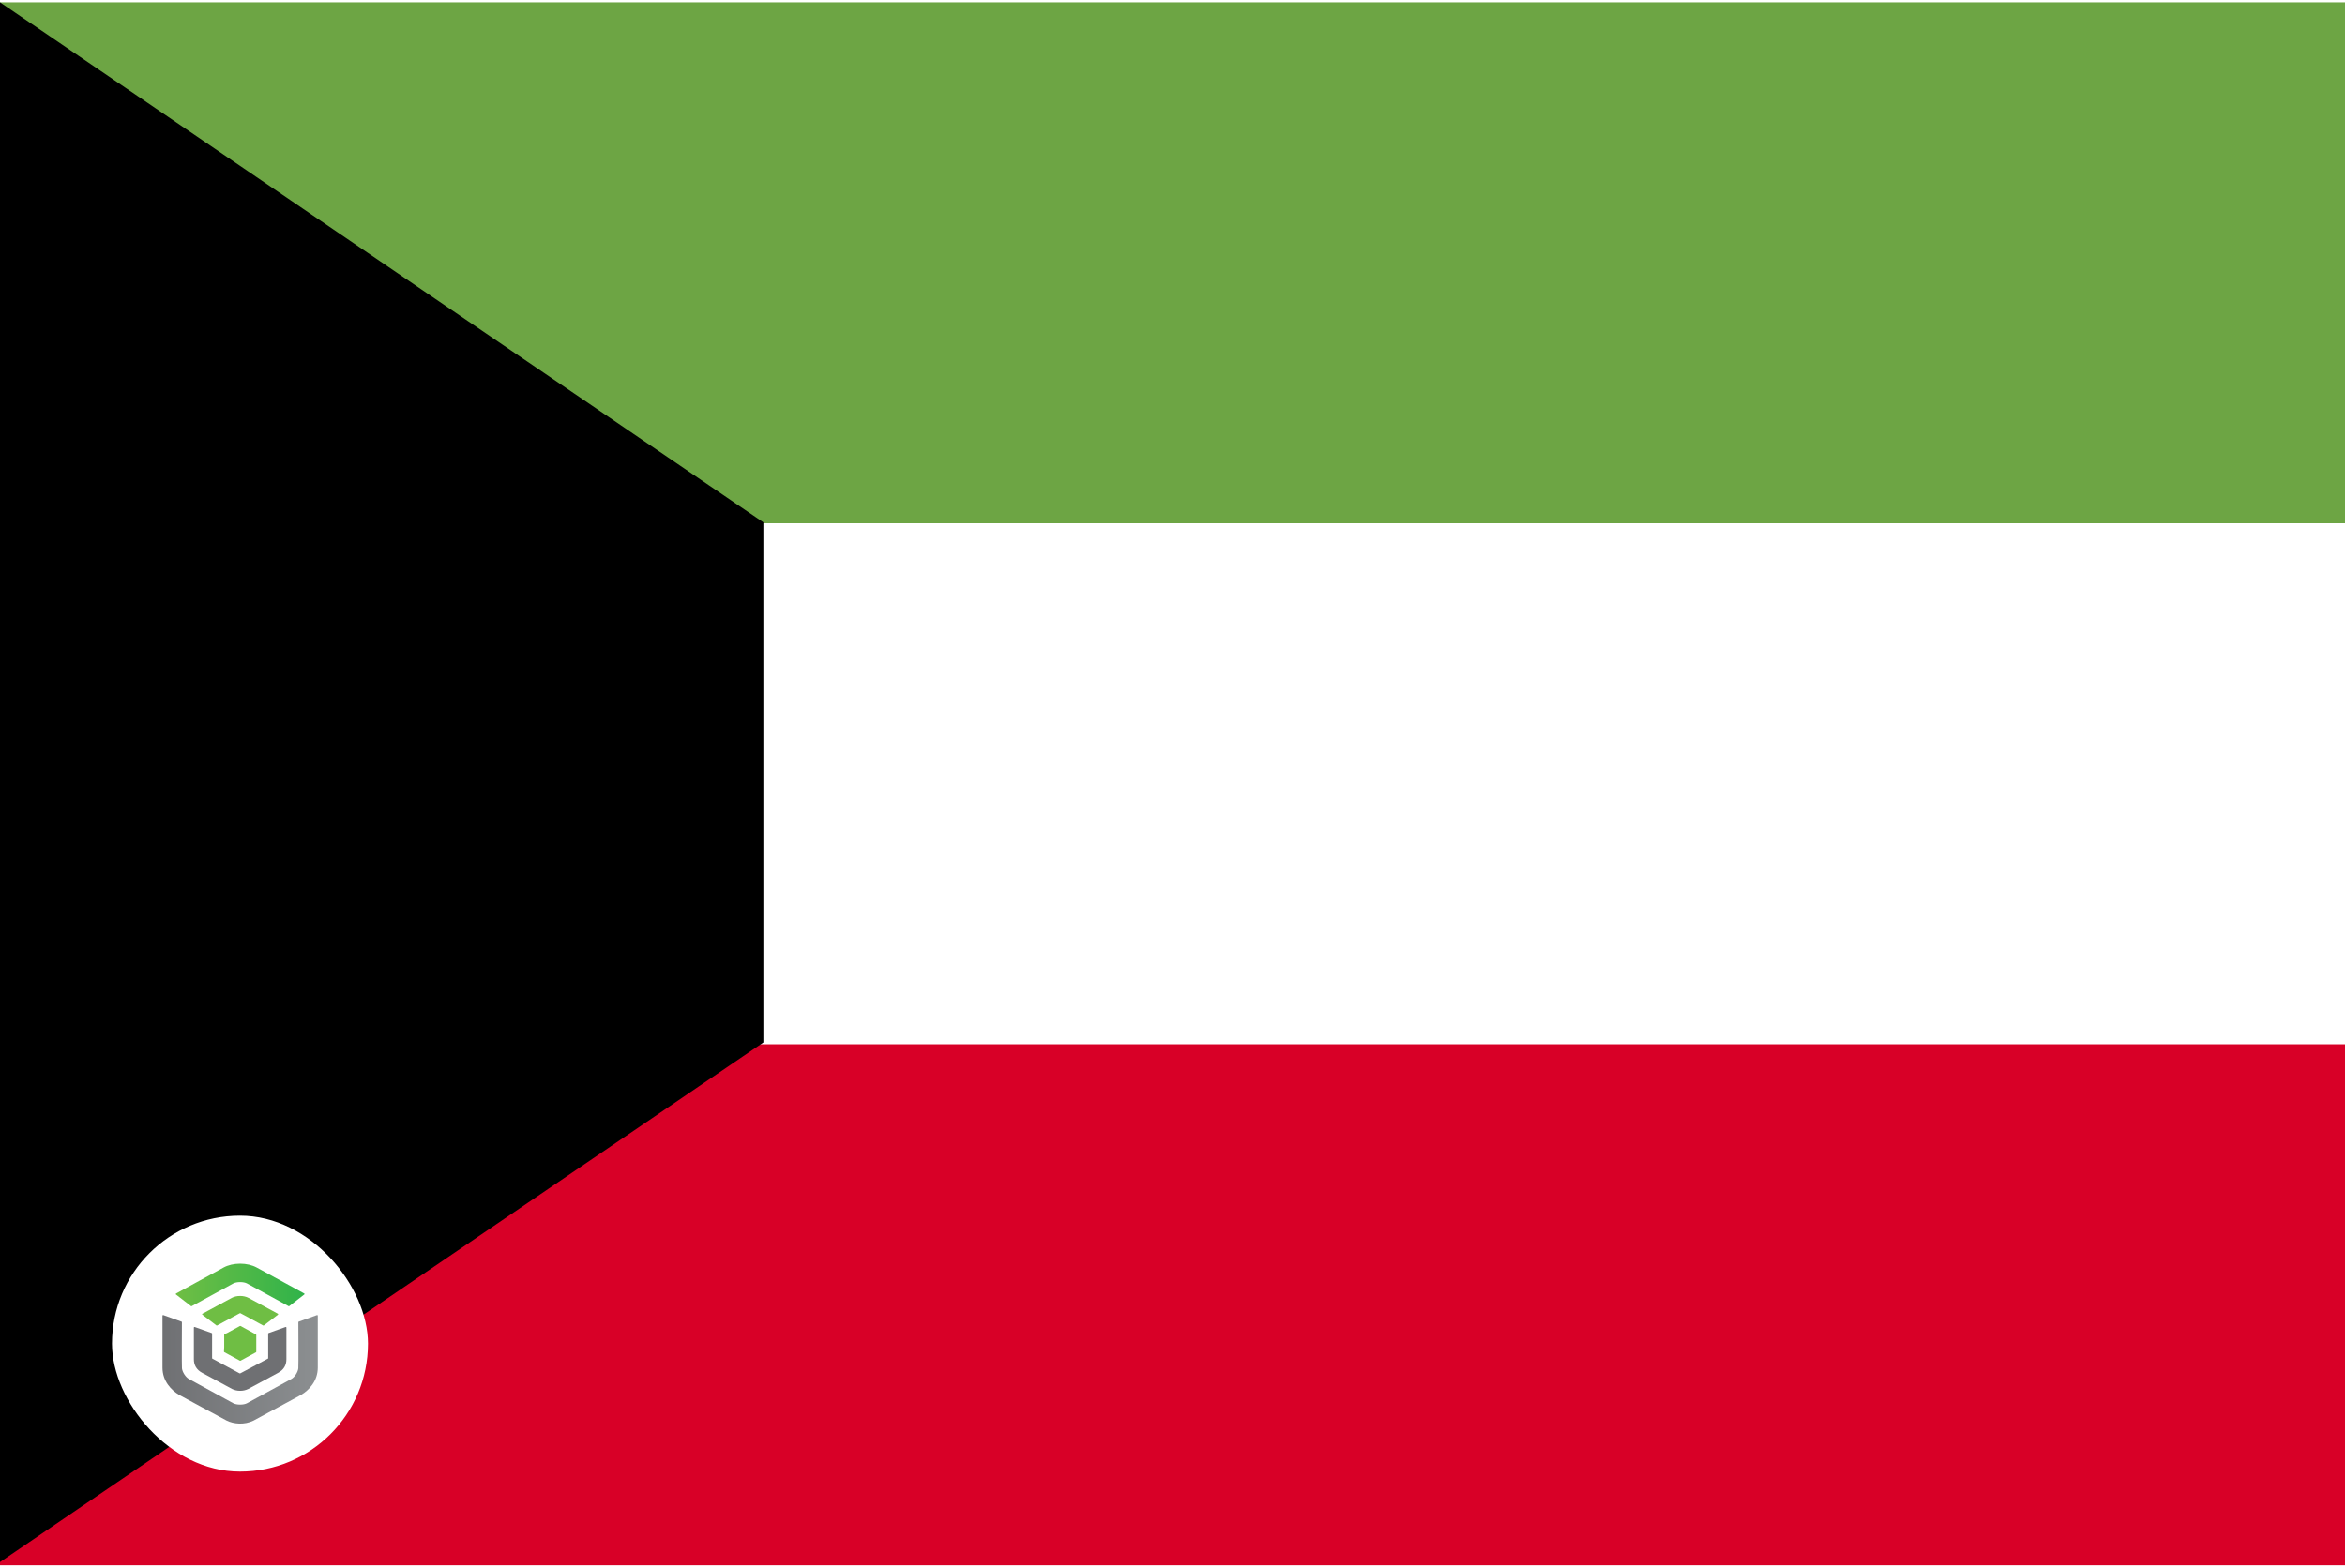<svg width="513" height="343" viewBox="0 0 513 343" fill="none" xmlns="http://www.w3.org/2000/svg">
<g clip-path="url(#clip0_4026_5242)">
<path d="M0 0.5H513V342.5H0V0.5Z" fill="white"/>
<path d="M0 0.5H513V114.5H0V0.5Z" fill="#6DA544"/>
<path d="M0 228.5H513V342.5H0V228.5Z" fill="#D80027"/>
<path d="M167 228.1L0 341.8V0.5L167 114.3V228.1Z" fill="black"/>
<g filter="url(#filter0_d_4026_5242)">
<rect x="24.5" y="262" width="56" height="56" rx="28" fill="white"/>
<path d="M41.786 281.788C41.81 281.808 41.841 281.818 41.873 281.818C41.898 281.819 41.922 281.812 41.943 281.8L51.021 276.838C51.77 276.427 53.301 276.427 54.052 276.838L63.124 281.8C63.148 281.813 63.176 281.82 63.204 281.818C63.233 281.815 63.26 281.805 63.281 281.788L66.569 279.242C66.587 279.229 66.6 279.211 66.609 279.191C66.618 279.172 66.622 279.15 66.62 279.129C66.618 279.108 66.61 279.087 66.598 279.069C66.586 279.051 66.57 279.036 66.551 279.025L56.175 273.355C55.171 272.805 53.876 272.5 52.536 272.5C51.196 272.5 49.901 272.802 48.896 273.355L38.517 279.032C38.497 279.042 38.481 279.057 38.469 279.075C38.457 279.093 38.45 279.114 38.448 279.135C38.447 279.156 38.45 279.178 38.459 279.197C38.468 279.217 38.481 279.235 38.498 279.248L41.786 281.788Z" fill="url(#paint0_linear_4026_5242)"/>
<path d="M57.641 286.046C57.672 286.046 57.702 286.036 57.727 286.018L60.799 283.666C60.816 283.653 60.83 283.636 60.838 283.617C60.847 283.598 60.851 283.577 60.849 283.556C60.847 283.536 60.84 283.516 60.828 283.498C60.816 283.48 60.8 283.466 60.781 283.456L54.372 279.992C53.327 279.425 51.745 279.424 50.693 279.992L44.286 283.457C44.267 283.468 44.251 283.482 44.239 283.5C44.227 283.517 44.22 283.537 44.218 283.557C44.216 283.578 44.22 283.599 44.229 283.618C44.237 283.638 44.251 283.654 44.268 283.667L47.342 286.015C47.364 286.032 47.39 286.042 47.418 286.044C47.446 286.046 47.474 286.04 47.498 286.027C47.498 286.027 52.423 283.367 52.456 283.348C52.479 283.334 52.505 283.327 52.532 283.327C52.558 283.327 52.584 283.334 52.607 283.348C52.631 283.363 57.572 286.032 57.572 286.032C57.593 286.044 57.617 286.049 57.641 286.049" fill="url(#paint1_linear_4026_5242)"/>
<path d="M49.073 291.868L52.485 293.735C52.507 293.746 52.531 293.753 52.556 293.752C52.581 293.753 52.605 293.747 52.627 293.735L55.993 291.894C56.014 291.882 56.032 291.865 56.044 291.844C56.056 291.824 56.063 291.8 56.063 291.777V288.099C56.063 288.075 56.056 288.052 56.044 288.032C56.032 288.012 56.014 287.995 55.993 287.983L52.627 286.142C52.605 286.131 52.581 286.125 52.556 286.125C52.531 286.125 52.507 286.131 52.485 286.142L49.686 287.675L49.131 287.926C49.107 287.937 49.086 287.954 49.072 287.976C49.057 287.997 49.049 288.022 49.049 288.047V290.732L49.002 291.748C49.001 291.772 49.007 291.797 49.019 291.818C49.032 291.84 49.05 291.858 49.072 291.87" fill="url(#paint2_linear_4026_5242)"/>
<path d="M49.591 306.84C51.089 307.583 53.427 307.851 55.467 306.84C55.967 306.583 65.877 301.207 65.877 301.207C67.595 300.179 69.518 298.206 69.518 295.244V283.882C69.518 283.861 69.512 283.84 69.501 283.821C69.49 283.802 69.475 283.786 69.455 283.774C69.437 283.762 69.416 283.754 69.393 283.752C69.371 283.749 69.348 283.752 69.327 283.76L65.359 285.188C65.333 285.197 65.31 285.214 65.294 285.236C65.278 285.258 65.269 285.283 65.269 285.31C65.269 285.31 65.321 295.138 65.26 295.401C65.17 296.236 64.451 297.345 63.753 297.725L54.049 303.032C53.299 303.443 51.768 303.443 51.018 303.032L41.313 297.725C40.615 297.343 39.897 296.236 39.807 295.401C39.747 295.138 39.798 285.31 39.798 285.31C39.798 285.284 39.79 285.258 39.774 285.236C39.758 285.214 39.735 285.197 39.709 285.188L35.741 283.76C35.719 283.752 35.696 283.749 35.673 283.751C35.65 283.753 35.628 283.76 35.609 283.772C35.59 283.784 35.574 283.801 35.563 283.82C35.553 283.839 35.547 283.861 35.547 283.882V295.247C35.547 298.208 37.469 300.181 39.187 301.209C39.187 301.209 49.01 306.554 49.588 306.84" fill="url(#paint3_linear_4026_5242)"/>
<path d="M50.775 299.919C51.318 300.186 51.922 300.323 52.534 300.317C53.14 300.323 53.739 300.189 54.28 299.929L60.816 296.4C62.097 295.721 62.656 294.684 62.656 293.426V286.483C62.656 286.462 62.651 286.442 62.64 286.423C62.63 286.405 62.615 286.389 62.597 286.377C62.578 286.365 62.557 286.358 62.535 286.355C62.513 286.352 62.49 286.355 62.47 286.362L58.757 287.684C58.731 287.693 58.709 287.71 58.693 287.731C58.678 287.752 58.669 287.778 58.669 287.804V293.178C58.67 293.2 58.664 293.222 58.653 293.241C58.641 293.26 58.624 293.275 58.604 293.286C58.56 293.305 52.576 296.498 52.576 296.498C52.549 296.509 52.52 296.515 52.491 296.515C52.462 296.515 52.432 296.509 52.406 296.498L46.465 293.284C46.445 293.273 46.428 293.258 46.416 293.239C46.404 293.219 46.399 293.198 46.4 293.175V287.802C46.4 287.776 46.391 287.75 46.376 287.729C46.36 287.707 46.338 287.691 46.312 287.682L42.599 286.36C42.578 286.353 42.556 286.35 42.534 286.353C42.512 286.355 42.491 286.363 42.472 286.375C42.454 286.386 42.439 286.402 42.428 286.421C42.418 286.439 42.413 286.46 42.413 286.481V293.424C42.413 294.682 42.972 295.719 44.252 296.398L50.775 299.919Z" fill="url(#paint4_linear_4026_5242)"/>
</g>
</g>
<defs>
<filter id="filter0_d_4026_5242" x="20.5" y="262" width="64" height="64" filterUnits="userSpaceOnUse" color-interpolation-filters="sRGB">
<feFlood flood-opacity="0" result="BackgroundImageFix"/>
<feColorMatrix in="SourceAlpha" type="matrix" values="0 0 0 0 0 0 0 0 0 0 0 0 0 0 0 0 0 0 127 0" result="hardAlpha"/>
<feOffset dy="4"/>
<feGaussianBlur stdDeviation="2"/>
<feComposite in2="hardAlpha" operator="out"/>
<feColorMatrix type="matrix" values="0 0 0 0 0 0 0 0 0 0 0 0 0 0 0 0 0 0 0.25 0"/>
<feBlend mode="normal" in2="BackgroundImageFix" result="effect1_dropShadow_4026_5242"/>
<feBlend mode="normal" in="SourceGraphic" in2="effect1_dropShadow_4026_5242" result="shape"/>
</filter>
<linearGradient id="paint0_linear_4026_5242" x1="38.448" y1="277.16" x2="66.62" y2="277.16" gradientUnits="userSpaceOnUse">
<stop stop-color="#6FBE44"/>
<stop offset="1" stop-color="#30B34A"/>
</linearGradient>
<linearGradient id="paint1_linear_4026_5242" x1="2665.67" y1="1300.35" x2="6035.03" y2="1300.35" gradientUnits="userSpaceOnUse">
<stop stop-color="#6FBE44"/>
<stop offset="1" stop-color="#30B34A"/>
</linearGradient>
<linearGradient id="paint2_linear_4026_5242" x1="1573.7" y1="2186.9" x2="2181.15" y2="2186.9" gradientUnits="userSpaceOnUse">
<stop stop-color="#6FBE44"/>
<stop offset="1" stop-color="#30B34A"/>
</linearGradient>
<linearGradient id="paint3_linear_4026_5242" x1="35.55" y1="295.627" x2="69.518" y2="295.627" gradientUnits="userSpaceOnUse">
<stop stop-color="#6F7073"/>
<stop offset="1" stop-color="#8C8F91"/>
</linearGradient>
<linearGradient id="paint4_linear_4026_5242" x1="2787.81" y1="4376.57" x2="7779.82" y2="4376.57" gradientUnits="userSpaceOnUse">
<stop stop-color="#6F7073"/>
<stop offset="1" stop-color="#8C8F91"/>
</linearGradient>
<clipPath id="clip0_4026_5242">
<rect width="513" height="342" fill="white" transform="translate(0 0.5)"/>
</clipPath>
</defs>
</svg>
